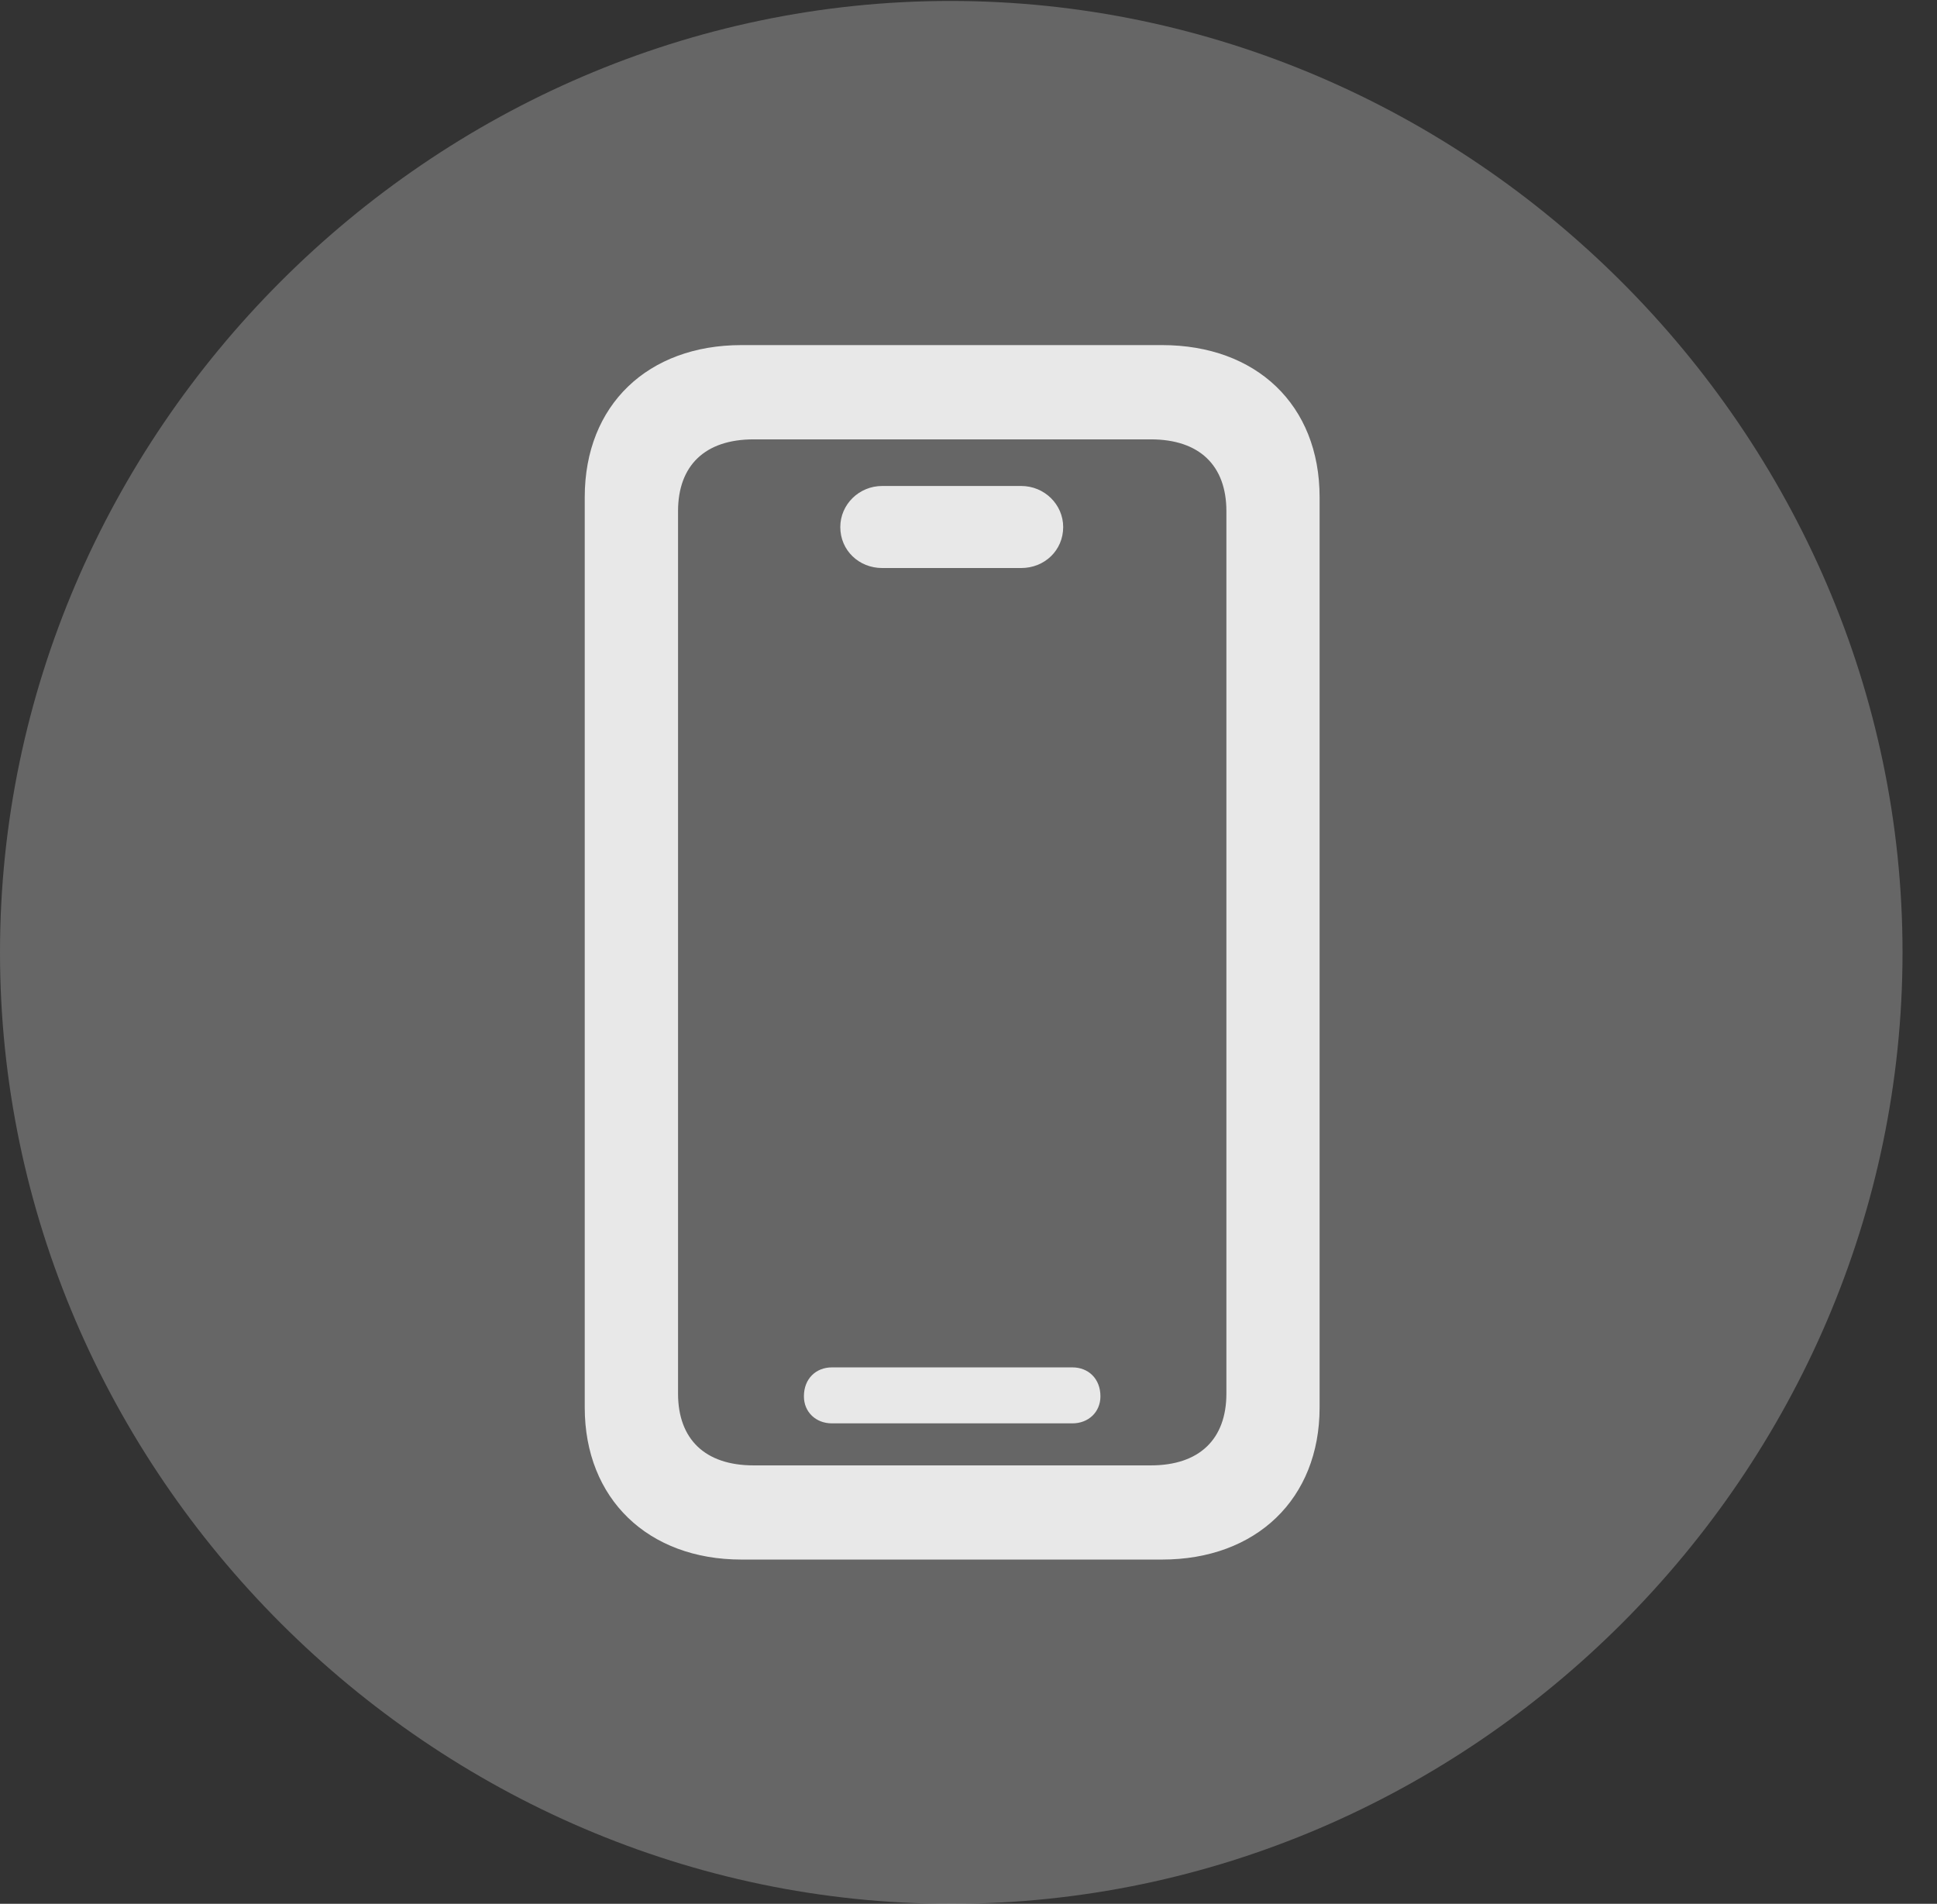 <?xml version="1.0" encoding="UTF-8"?>
<!--Generator: Apple Native CoreSVG 232.5-->
<!DOCTYPE svg
PUBLIC "-//W3C//DTD SVG 1.1//EN"
       "http://www.w3.org/Graphics/SVG/1.1/DTD/svg11.dtd">
<svg version="1.1" xmlns="http://www.w3.org/2000/svg" xmlns:xlink="http://www.w3.org/1999/xlink" width="20.283" height="19.932">
 <rect width="100%" height="100%" fill="#333333" stroke="none"/>
 <g>
  <rect height="19.932" opacity="0" width="20.283" x="0" y="0"/>
  <path d="M9.961 19.932C15.41 19.932 19.922 15.42 19.922 9.971C19.922 4.531 15.4 0.01 9.951 0.01C4.512 0.01 0 4.531 0 9.971C0 15.42 4.521 19.932 9.961 19.932Z" fill="#ffffff" fill-opacity="0.25"/>
  <path d="M7.764 16.328C6.787 16.328 6.123 15.693 6.123 14.736L6.123 5.205C6.123 4.238 6.787 3.613 7.764 3.613L12.168 3.613C13.154 3.613 13.818 4.238 13.818 5.205L13.818 14.736C13.818 15.693 13.154 16.328 12.168 16.328ZM7.891 15.342L12.051 15.342C12.559 15.342 12.842 15.068 12.842 14.59L12.842 5.352C12.842 4.873 12.559 4.6 12.051 4.6L7.891 4.6C7.383 4.6 7.1 4.873 7.1 5.352L7.1 14.59C7.1 15.068 7.383 15.342 7.891 15.342ZM8.711 14.902C8.545 14.902 8.418 14.785 8.418 14.619C8.418 14.434 8.545 14.316 8.711 14.316L11.23 14.316C11.396 14.316 11.523 14.434 11.523 14.619C11.523 14.785 11.396 14.902 11.23 14.902ZM9.238 5.947C8.994 5.947 8.799 5.762 8.799 5.518C8.799 5.283 8.994 5.088 9.238 5.088L10.693 5.088C10.938 5.088 11.133 5.283 11.133 5.518C11.133 5.762 10.938 5.947 10.693 5.947Z" fill="#ffffff" fill-opacity="0.85"/>
 </g>
</svg>
